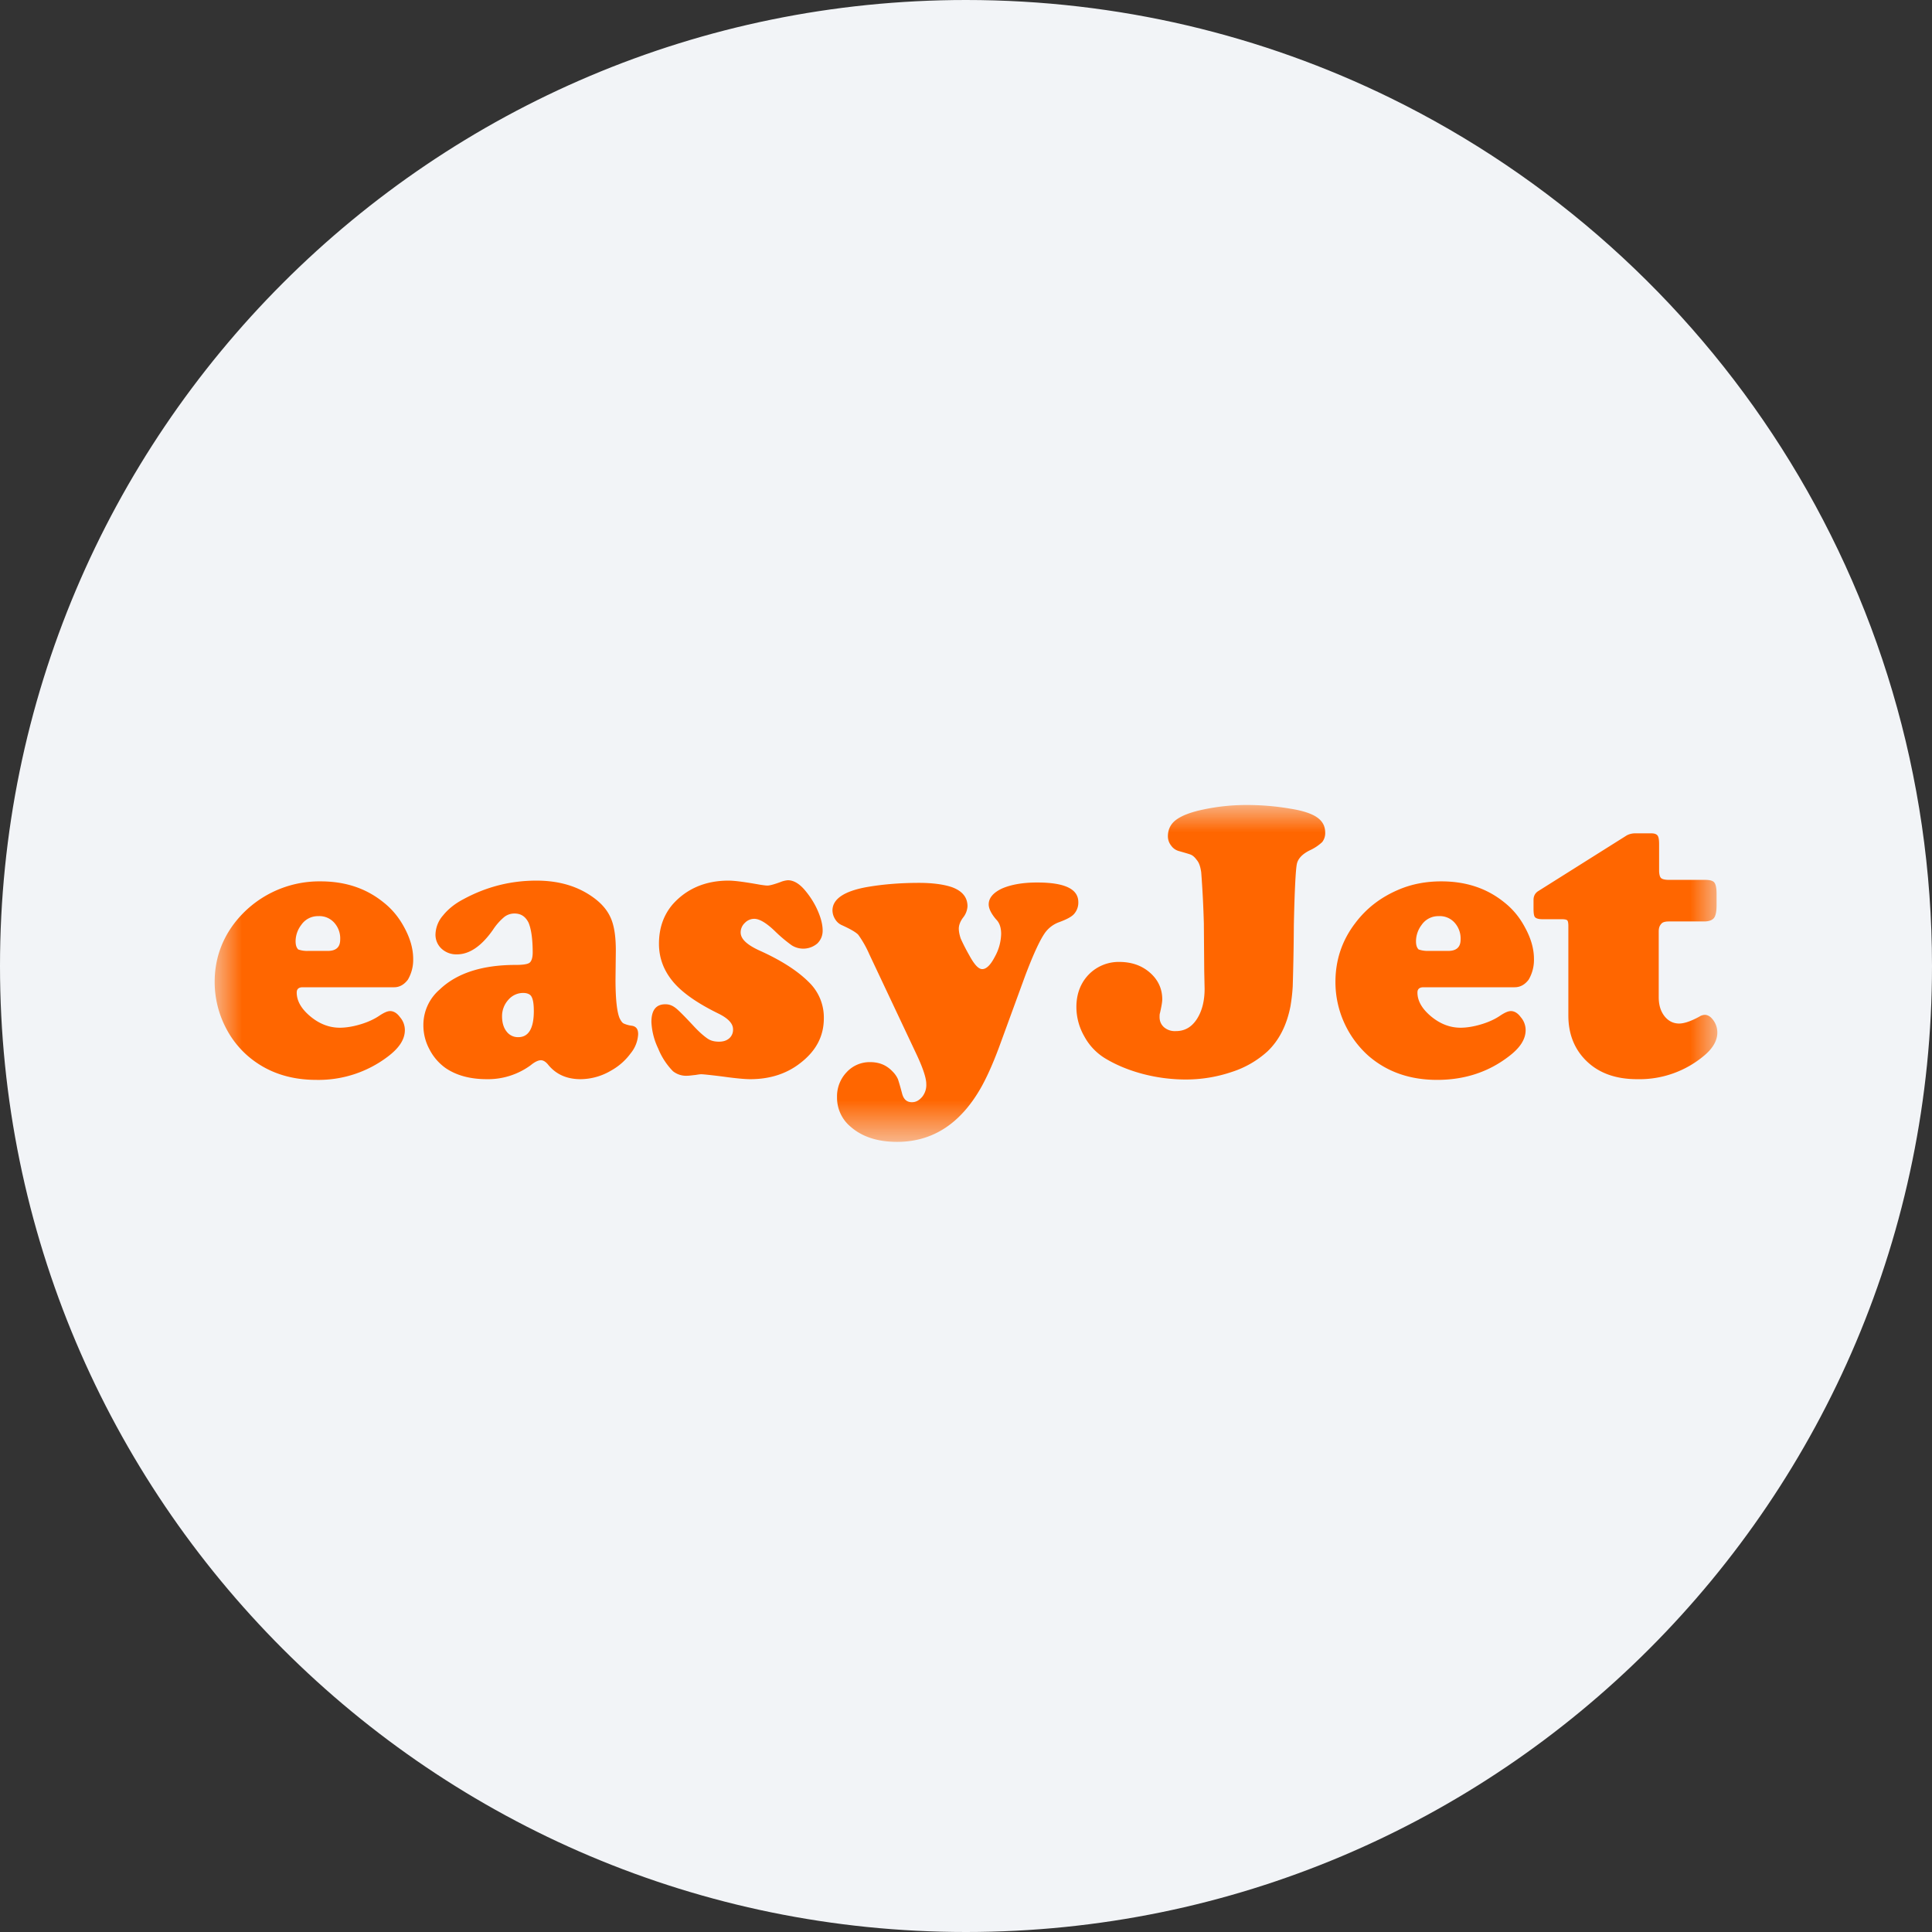 <svg height="36" viewBox="0 0 36 36" width="36" xmlns="http://www.w3.org/2000/svg"><rect x="0" y="0" width="36" height="36" fill="#333333" stroke="none"/><mask id="a" fill="#fff"><path d="M2.344 0C.71.076-.155 1.126.023 1.567l1.105 1.819c.564.928 1.452.949 1.745.949h3.062L2.364 0z" fill-rule="evenodd"/></mask><mask id="b" fill="#fff"><path d="M0 0h28v6.277H0z" fill-rule="evenodd"/></mask><g fill="none" fill-rule="evenodd"><path d="M18 0c2.837 0 5.52.656 7.907 1.825C31.884 4.753 36 10.895 36 18c0 9.942-8.058 18-18 18-9.94 0-18-8.057-18-18C0 8.06 8.06 0 18 0z" fill="#f2f4f7" fill-rule="nonzero"/><path d="M2.344 0C.71.076-.155 1.126.023 1.567l1.105 1.819c.564.928 1.452.949 1.745.949h3.062L2.364 0z" mask="url(#a)" transform="translate(15 16)"/><path d="M26.908 2.36v1.219c0 .148.035.261.105.353.071.091.163.14.275.14.092 0 .219-.042.374-.127a.208.208 0 0 1 .105-.035c.057 0 .113.035.162.106.05.07.071.148.071.225 0 .149-.085.296-.247.43a1.87 1.87 0 0 1-1.247.438c-.388 0-.698-.107-.93-.325s-.352-.507-.352-.86V2.255c0-.057-.007-.092-.021-.106s-.049-.021-.106-.021h-.359c-.071 0-.113-.015-.134-.036s-.029-.077-.029-.162v-.162c0-.07.029-.126.085-.162L26.316.564a.338.338 0 0 1 .155-.036h.296c.063 0 .099.015.12.042.021.029.028.085.028.163v.486c0 .07.014.12.035.141s.07.035.148.035h.669c.092 0 .148.014.177.049.027.036.042.099.042.211v.212c0 .113-.015.197-.05.24-.035.042-.098.063-.183.063h-.655c-.07 0-.113.014-.134.035-.042.043-.056.085-.056.155m-4.291.359h.366c.155 0 .233-.07.233-.211a.44.44 0 0 0-.113-.317.37.37 0 0 0-.296-.12.376.376 0 0 0-.317.163.51.51 0 0 0-.105.302c0 .071.013.12.049.156a.528.528 0 0 0 .183.027m1.606.677h-1.698c-.077 0-.113.035-.113.098 0 .156.085.304.254.445.169.14.352.211.55.211.112 0 .246-.021.387-.064.141-.042.261-.099.352-.162.085-.056.148-.084.198-.084.063 0 .127.035.183.112a.367.367 0 0 1 .092.241c0 .175-.106.337-.325.5-.38.289-.824.429-1.324.429-.507 0-.93-.148-1.275-.444a1.844 1.844 0 0 1-.62-1.381c0-.401.119-.768.366-1.092.211-.282.479-.486.81-.627.247-.106.515-.155.796-.155.458 0 .846.127 1.17.388.162.127.289.281.387.465.113.204.17.401.17.591a.728.728 0 0 1-.099.388c-.071.092-.155.141-.261.141M19.228 0c.267 0 .542.021.824.07.226.036.395.092.493.163.099.07.148.162.148.281a.268.268 0 0 1-.056.177.855.855 0 0 1-.232.154c-.142.071-.219.156-.24.254-.021.099-.042.479-.056 1.135a46.416 46.416 0 0 1-.021 1.148 3.4 3.4 0 0 1-.043.373c-.07.353-.211.627-.423.832a1.81 1.81 0 0 1-.669.387 2.667 2.667 0 0 1-.859.141 3.17 3.17 0 0 1-.804-.105c-.267-.071-.5-.17-.697-.289a1.081 1.081 0 0 1-.388-.409 1.1 1.1 0 0 1-.148-.55c0-.239.078-.444.226-.599a.78.78 0 0 1 .57-.239c.226 0 .416.063.571.197s.233.303.233.5c0 .05-.015.134-.042.254-.008.022-.008.049-.008.077 0 .078.029.142.085.191a.31.31 0 0 0 .218.07c.163 0 .289-.07.388-.218.098-.148.148-.339.148-.571l-.007-.331-.007-.888a19.832 19.832 0 0 0-.049-.951c-.015-.099-.036-.176-.085-.232-.036-.05-.071-.078-.099-.092s-.105-.035-.225-.07a.257.257 0 0 1-.148-.099.283.283 0 0 1-.064-.176c0-.127.05-.233.155-.31.106-.078.268-.141.501-.19.267-.057.535-.085.81-.085m-4.129 3.192-.479 1.31c-.12.324-.24.592-.359.796-.12.205-.254.381-.409.528-.31.296-.691.451-1.134.451-.36 0-.649-.091-.867-.281a.702.702 0 0 1-.254-.55.65.65 0 0 1 .176-.464.583.583 0 0 1 .437-.191c.177 0 .31.057.423.176a.477.477 0 0 1 .099.142c.014.042.042.133.077.267.028.106.085.162.183.162.078 0 .134-.035.19-.098a.352.352 0 0 0 .078-.241c0-.112-.063-.302-.19-.57l-.874-1.853a1.957 1.957 0 0 0-.204-.359c-.049-.05-.148-.106-.303-.177a.27.27 0 0 1-.127-.112.313.313 0 0 1-.05-.163c0-.21.212-.359.642-.436.282-.049.606-.078.972-.078.254 0 .458.029.606.078.197.07.296.19.296.359a.374.374 0 0 1-.084.212c-.057.077-.078.148-.078.204s.014.119.035.183c.028.063.078.169.162.317.092.169.169.254.24.254.077 0 .155-.078.232-.226a.916.916 0 0 0 .12-.43c0-.112-.028-.204-.091-.267-.092-.106-.141-.205-.141-.282 0-.12.084-.219.246-.296.162-.071.381-.113.656-.113.514 0 .768.12.768.367a.319.319 0 0 1-.078.218c-.049.057-.148.106-.282.155a.558.558 0 0 0-.275.218c-.098.148-.218.416-.359.79M9.575 1.409c.12 0 .317.028.592.077.056.008.098.015.134.015.042 0 .12-.021.239-.064a.46.46 0 0 1 .141-.035c.113 0 .226.07.338.211.092.113.17.24.226.374.057.134.084.253.084.352s-.035.176-.098.24a.403.403 0 0 1-.479.035 2.691 2.691 0 0 1-.317-.268c-.155-.148-.282-.225-.381-.225a.242.242 0 0 0-.176.077.242.242 0 0 0-.077.176c0 .12.112.226.338.332.409.183.719.38.937.599a.912.912 0 0 1 .275.669c0 .338-.148.613-.444.839-.254.197-.564.296-.93.296-.092 0-.268-.015-.515-.05-.232-.029-.366-.042-.394-.042s-.071.007-.106.013c-.07.007-.119.015-.155.015a.394.394 0 0 1-.268-.085 1.304 1.304 0 0 1-.275-.423 1.276 1.276 0 0 1-.126-.493c0-.219.084-.331.261-.331.07 0 .126.022.183.064.056.041.176.162.359.359.099.105.183.176.247.219.063.042.134.055.211.055s.141-.02.19-.063a.21.21 0 0 0 .07-.169c0-.106-.091-.204-.281-.296-.387-.19-.67-.388-.839-.592s-.26-.436-.26-.704c0-.289.084-.536.26-.74.254-.282.599-.437 1.036-.437M5.749 3.502a.363.363 0 0 0-.275.126.452.452 0 0 0-.119.311c0 .112.028.211.084.281a.263.263 0 0 0 .219.106c.19 0 .289-.162.289-.486 0-.134-.015-.219-.043-.268-.021-.043-.077-.07-.155-.07m.247-2.093c.423 0 .775.106 1.064.317.155.113.261.239.324.387s.091.346.091.6l-.006.535c0 .373.028.613.077.726.028.056.05.085.077.098a.529.529 0 0 0 .156.042c.077.015.112.064.112.156a.611.611 0 0 1-.141.359 1.128 1.128 0 0 1-.359.317 1.13 1.13 0 0 1-.571.163c-.253 0-.451-.085-.599-.261-.049-.064-.098-.092-.141-.092-.049 0-.112.028-.19.092a1.345 1.345 0 0 1-.817.261c-.317 0-.571-.072-.768-.206a.968.968 0 0 1-.303-.351.94.94 0 0 1-.113-.451.87.87 0 0 1 .303-.662c.317-.304.789-.459 1.416-.459.141 0 .226-.014.261-.042s.057-.092.057-.19c0-.254-.029-.444-.078-.557-.057-.113-.141-.169-.261-.169a.305.305 0 0 0-.19.064 1.076 1.076 0 0 0-.211.239c-.212.303-.437.458-.67.458a.404.404 0 0 1-.289-.106.352.352 0 0 1-.112-.275.56.56 0 0 1 .141-.345c.091-.113.218-.218.38-.302.43-.233.881-.346 1.36-.346M1.74 2.719h.367c.155 0 .232-.07.232-.211a.436.436 0 0 0-.113-.317.37.37 0 0 0-.296-.12.374.374 0 0 0-.316.163.505.505 0 0 0-.106.302c0 .071.014.12.049.156a.498.498 0 0 0 .183.027m1.606.677H1.641c-.077 0-.112.035-.112.098 0 .156.085.304.254.445.168.14.352.211.549.211.113 0 .247-.021.388-.064.141-.042.26-.099.352-.162.085-.056.148-.084.197-.084.064 0 .127.035.183.112a.367.367 0 0 1 .092.241c0 .175-.106.337-.324.5a2.133 2.133 0 0 1-1.325.429c-.507 0-.93-.148-1.275-.444a1.754 1.754 0 0 1-.409-.521A1.856 1.856 0 0 1 0 3.297c0-.401.12-.768.366-1.092a1.997 1.997 0 0 1 1.607-.782c.457 0 .845.127 1.169.388.162.127.289.281.388.465.112.204.169.401.169.591a.728.728 0 0 1-.099.388c-.07.092-.155.141-.254.141" fill="#f60" mask="url(#b)" transform="translate(4 15)"/></g></svg>